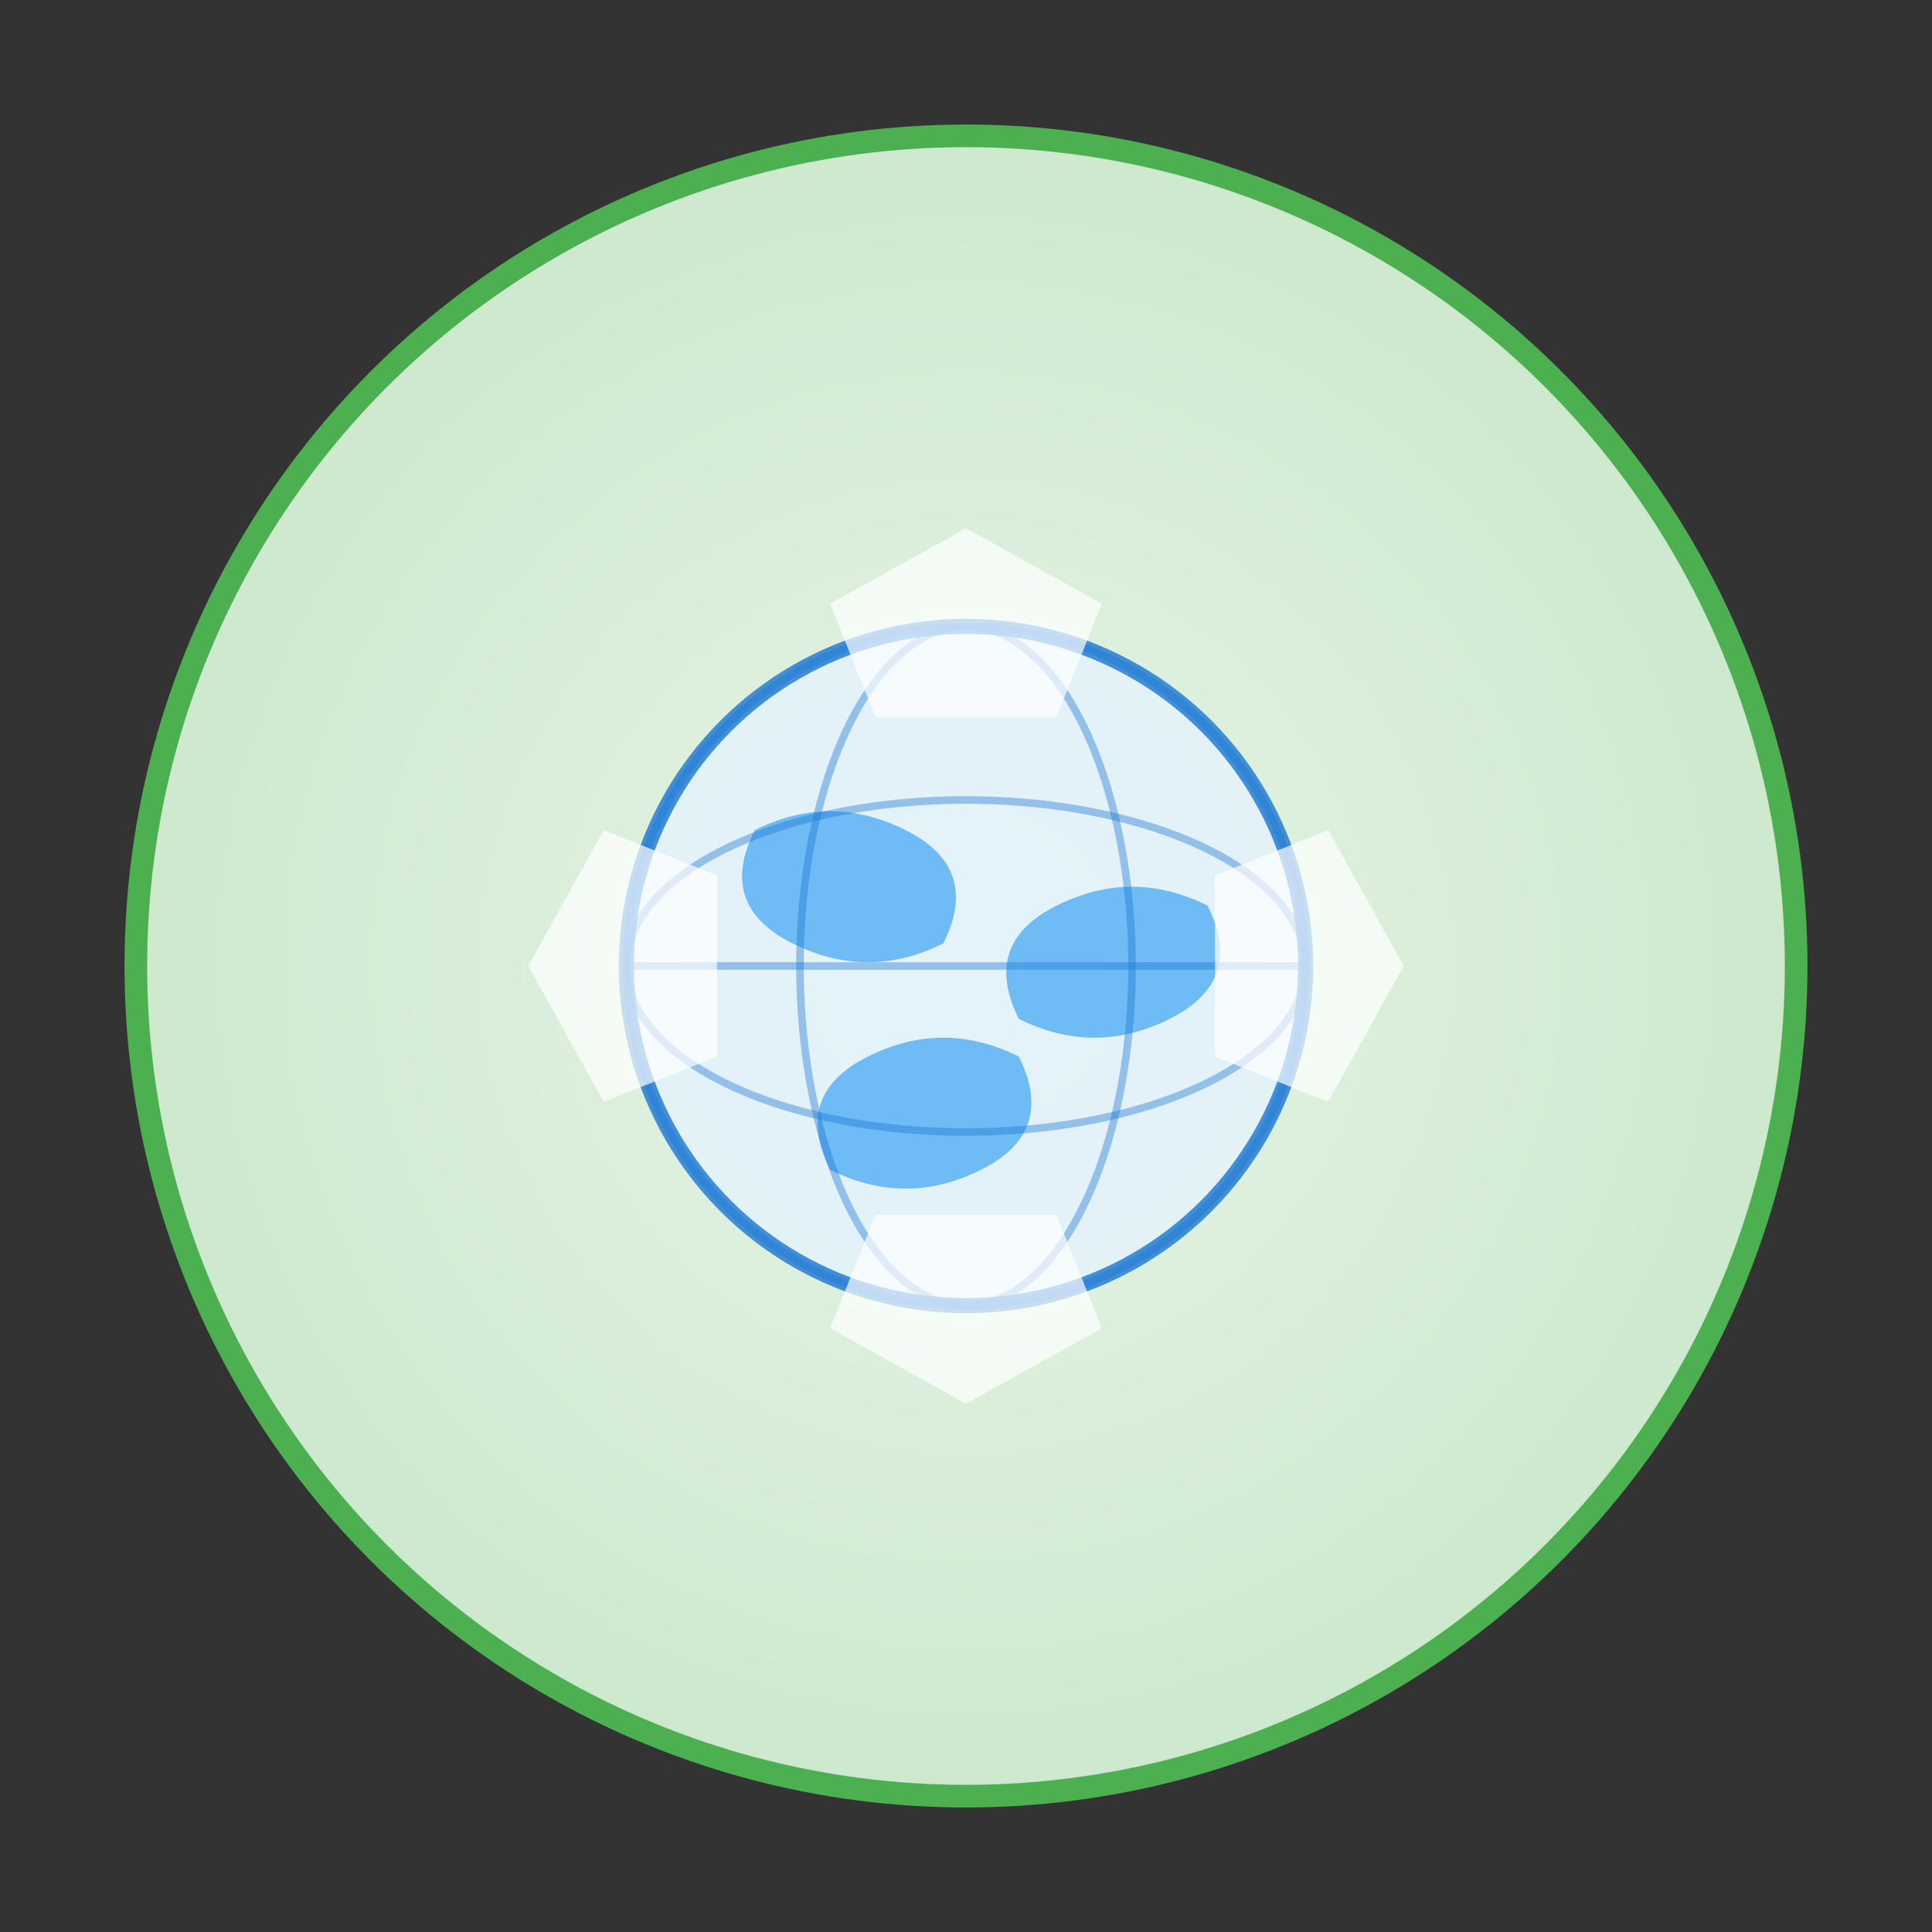 <svg xmlns="http://www.w3.org/2000/svg" viewBox="0 0 256 256" class="w-full h-full" width="256" height="256"><rect x="0" y="0" width="256" height="256" fill="#333333" stroke="none"/><defs><radialGradient id="crystal-bg-4" cx="0.5" cy="0.5" r="0.6"><stop offset="0%" stop-color="#E8F5E8"/><stop offset="100%" stop-color="#C8E6C9"/></radialGradient></defs><circle cx="128" cy="128" r="110" fill="url(#crystal-bg-4)" stroke="#4CAF50" stroke-width="3"/><circle cx="128" cy="128" r="45" fill="#E3F2FD" stroke="#1976D2" stroke-width="2" opacity="0.8"/><path d="M100 110 Q110 105 120 110 Q130 115 125 125 Q115 130 105 125 Q95 120 100 110" fill="#2196F3" opacity="0.6"/><path d="M140 120 Q150 115 160 120 Q165 130 155 135 Q145 140 135 135 Q130 125 140 120" fill="#2196F3" opacity="0.6"/><path d="M115 140 Q125 135 135 140 Q140 150 130 155 Q120 160 110 155 Q105 145 115 140" fill="#2196F3" opacity="0.6"/><circle cx="128" cy="128" r="45" fill="none" stroke="#1976D2" stroke-width="1" opacity="0.4"/><ellipse cx="128" cy="128" rx="45" ry="22" fill="none" stroke="#1976D2" stroke-width="1" opacity="0.4"/><ellipse cx="128" cy="128" rx="22" ry="45" fill="none" stroke="#1976D2" stroke-width="1" opacity="0.4"/><line x1="83" y1="128" x2="173" y2="128" stroke="#1976D2" stroke-width="1" opacity="0.4"/><path d="M110 80 L128 70 L146 80 L140 95 L116 95 Z" fill="#FFFFFF" opacity="0.7"/><path d="M80 110 L70 128 L80 146 L95 140 L95 116 Z" fill="#FFFFFF" opacity="0.7"/><path d="M176 110 L186 128 L176 146 L161 140 L161 116 Z" fill="#FFFFFF" opacity="0.7"/><path d="M110 176 L128 186 L146 176 L140 161 L116 161 Z" fill="#FFFFFF" opacity="0.7"/></svg>